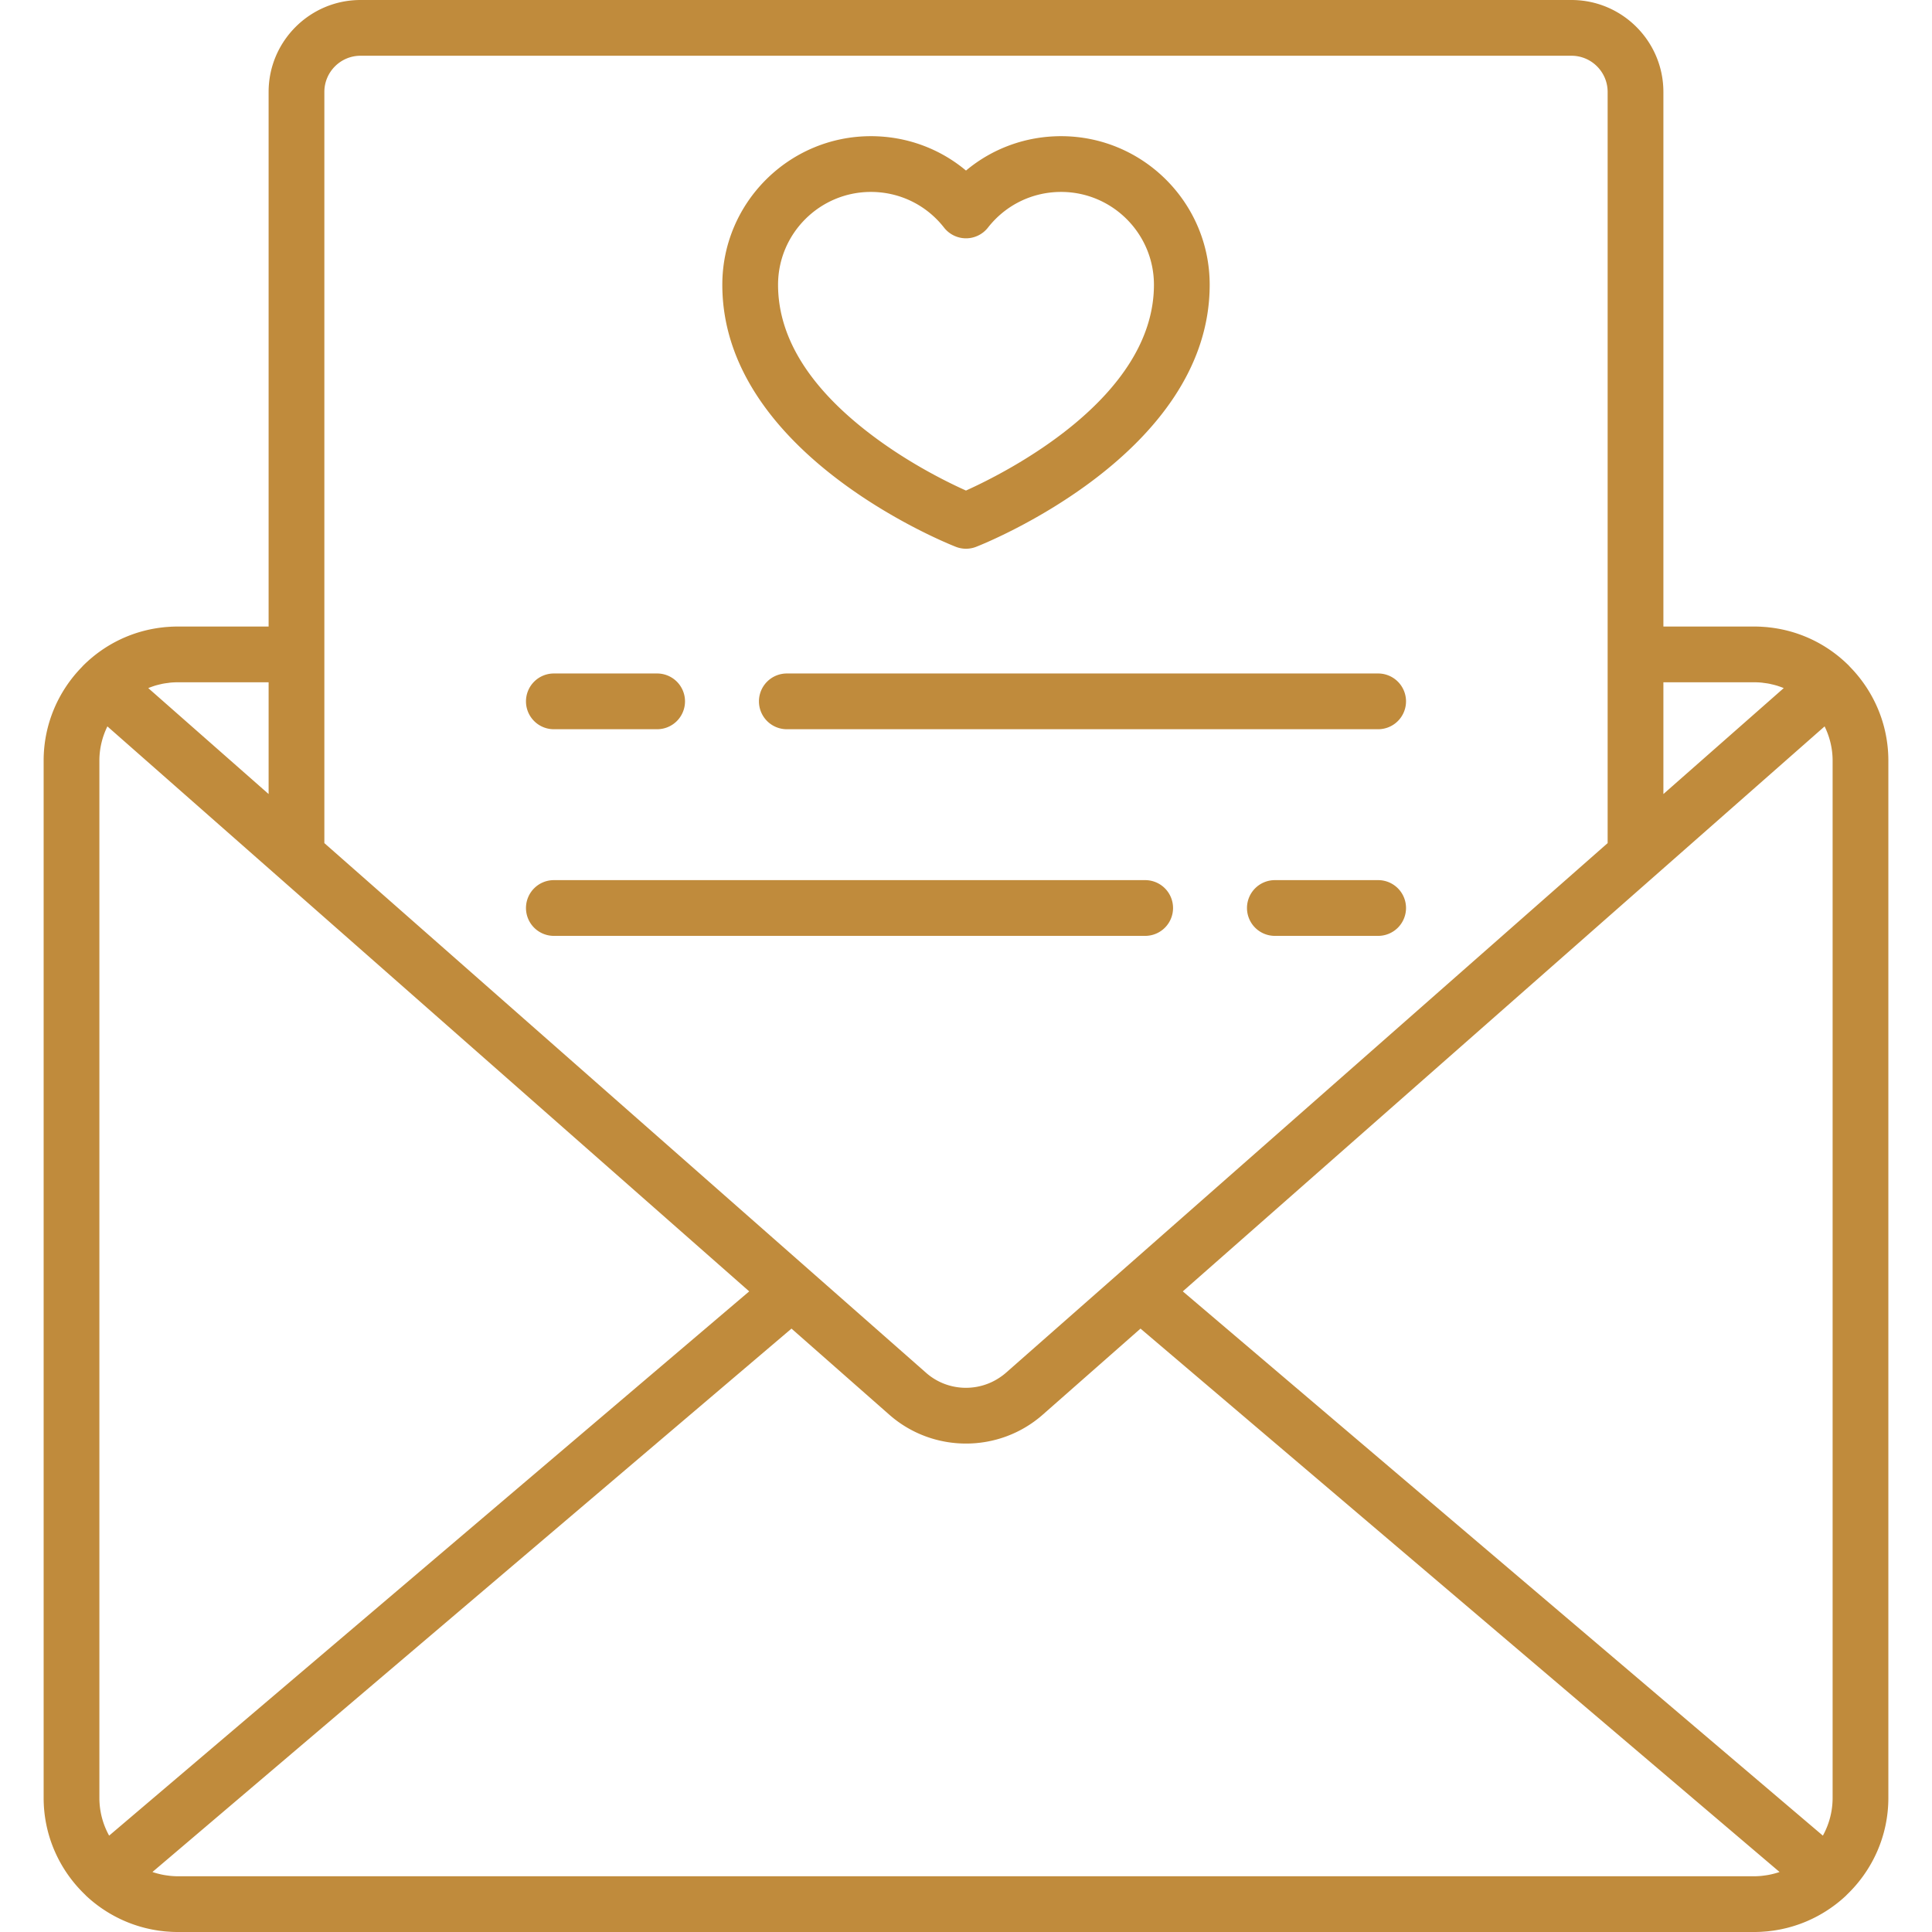 <svg xmlns="http://www.w3.org/2000/svg" baseProfile="tiny" width="1000" height="1000" fill="#c08b3c" xmlns:v="https://vecta.io/nano"><path d="M340.135 348.594h-53.461a14.43 14.43 0 0 0-14.426 14.426c-.002 7.969 6.457 14.426 14.426 14.426h53.461a14.43 14.43 0 0 0 14.426-14.426 14.43 14.43 0 0 0-14.426-14.426zm373.193 0h-306.07a14.43 14.43 0 0 0-14.426 14.426 14.43 14.43 0 0 0 14.426 14.426h306.07a14.43 14.43 0 0 0 14.426-14.426 14.43 14.43 0 0 0-14.426-14.426zM592.742 455.555H286.674a14.43 14.43 0 0 0-14.426 14.426 14.43 14.43 0 0 0 14.426 14.426h306.068a14.43 14.43 0 0 0 14.426-14.426 14.43 14.43 0 0 0-14.426-14.426zm120.586 0h-53.463a14.43 14.43 0 0 0-14.426 14.426 14.43 14.43 0 0 0 14.426 14.426h53.463a14.43 14.43 0 0 0 14.426-14.426c0-7.969-6.457-14.426-14.426-14.426zm244.209-110.391l-.625-.689c-11.33-11.258-25.869-18.131-41.537-19.781-.115-.012-.229-.031-.344-.043-.957-.096-1.918-.162-2.883-.221l-.646-.047c-1.17-.059-2.346-.09-3.527-.09h-47.006V47.586C860.967 21.348 839.619 0 813.381 0H186.619c-26.238 0-47.586 21.348-47.586 47.586v276.707H92.025a69.98 69.98 0 0 0-3.525.09c-.219.012-.434.035-.652.047a70.27 70.27 0 0 0-2.877.219c-.117.012-.234.031-.352.043-15.664 1.652-30.199 8.523-41.529 19.781-.219.217-.414.451-.617.68-12.287 12.533-19.885 29.68-19.885 48.578v536.83c0 19.701 8.262 37.498 21.484 50.15.188.197.367.402.566.59 3.527 3.295 7.355 6.17 11.406 8.633a70.35 70.35 0 0 0 2.846 1.637l.164.088c.902.488 1.816.957 2.738 1.404l.365.176c.855.408 1.719.801 2.592 1.174l.586.246c.803.334 1.613.654 2.428.959l.805.295c.75.27 1.504.523 2.264.768l1.01.318a72.16 72.16 0 0 0 2.117.604l1.186.313c.666.166 1.336.318 2.008.465l1.318.283a67.35 67.35 0 0 0 1.949.35l1.4.232c.658.098 1.32.174 1.982.252l1.389.164c.732.072 1.471.119 2.207.168l1.193.084c1.141.057 2.287.088 3.436.088h815.947c1.148 0 2.295-.031 3.436-.088.402-.02.799-.059 1.199-.084l2.199-.168c.469-.047.934-.109 1.4-.166l1.969-.252c.475-.07.943-.154 1.416-.234l1.932-.346 1.34-.287 1.984-.459 1.207-.32c.701-.189 1.398-.385 2.092-.596l1.033-.326c.75-.24 1.494-.492 2.234-.758l.836-.307a70.42 70.42 0 0 0 2.395-.945l.617-.262a70.52 70.52 0 0 0 2.557-1.158l.4-.191a65.98 65.98 0 0 0 2.699-1.385l.203-.109c.945-.516 1.879-1.053 2.801-1.611.014-.01.029-.018.045-.025 4.043-2.459 7.867-5.33 11.391-8.623.199-.188.379-.391.566-.588 13.225-12.65 21.486-30.449 21.486-50.15V393.73c.001-18.89-7.593-36.035-19.874-48.566zm-96.57 7.982h47.006a40.71 40.71 0 0 1 4.078.207c.299.029.592.094.889.129 1.051.129 2.1.27 3.125.479.234.047.459.119.691.17 1.086.24 2.166.502 3.219.83.131.041.258.096.389.137a40.81 40.81 0 0 1 2.895 1.061l-62.291 54.836v-57.849zm-693.08-305.56c0-10.33 8.402-18.734 18.732-18.734h626.762c10.33 0 18.732 8.404 18.732 18.734v388.807L520.652 710.57c-1.029.906-2.117 1.703-3.229 2.451-11.617 7.805-27.328 7.01-38.074-2.451L167.887 436.395V47.586zM79.582 355.117c.15-.049.297-.111.449-.158 1.043-.322 2.111-.582 3.188-.822.24-.053.475-.127.717-.176 1.023-.207 2.068-.348 3.117-.477.299-.037.594-.1.895-.131a40.71 40.71 0 0 1 4.078-.207h47.008v57.85l-62.295-54.838a40.83 40.83 0 0 1 2.843-1.041zM56.486 950.121c-3.209-5.807-5.045-12.471-5.045-19.561V393.73c0-6.371 1.518-12.381 4.145-17.752l332.203 292.436L56.486 950.121zm864.006 19.029c-.42.137-.846.256-1.27.377a40.51 40.51 0 0 1-2.34.604l-1.369.287a40.96 40.96 0 0 1-2.502.383l-1.238.154c-1.252.117-2.518.193-3.801.193H92.025c-1.283 0-2.549-.076-3.801-.193-.412-.039-.82-.102-1.23-.152-.846-.105-1.686-.229-2.516-.385-.451-.086-.9-.182-1.348-.283a40.69 40.69 0 0 1-2.381-.613l-1.219-.361c-.211-.068-.412-.156-.619-.227l330.764-281.252 50.609 44.551v-.002c1.416 1.246 2.875 2.414 4.375 3.504 10.496 7.633 22.918 11.447 35.342 11.449 7.1 0 14.197-1.246 20.938-3.738s13.119-6.23 18.781-11.213l50.607-44.551 330.766 281.252c-.204.066-.398.15-.601.216zm28.067-38.589h0a40.34 40.34 0 0 1-5.045 19.561L612.211 668.414l332.203-292.436c2.627 5.371 4.145 11.381 4.145 17.752v536.831zM549.229 70.488c-18.283 0-35.547 6.348-49.229 17.793-13.682-11.445-30.945-17.793-49.229-17.793-42.404 0-76.902 34.5-76.902 76.904 0 87.336 115.938 133.707 120.875 135.639a14.4 14.4 0 0 0 5.256.992c1.783 0 3.566-.33 5.258-.992 4.936-1.932 120.873-48.303 120.873-135.639 0-42.404-34.498-76.904-76.902-76.904zm-49.247 183.416c-8.982-4.025-28.133-13.371-47.234-27.557-33.195-24.65-50.027-51.217-50.027-78.955 0-26.496 21.557-48.051 48.051-48.051 14.879 0 28.682 6.732 37.867 18.471 2.734 3.494 6.924 5.535 11.361 5.535a14.43 14.43 0 0 0 11.361-5.535c9.188-11.738 22.988-18.471 37.867-18.471 26.494 0 48.049 21.555 48.049 48.051 0 58.667-76.367 97.088-97.295 106.512z"/></svg>